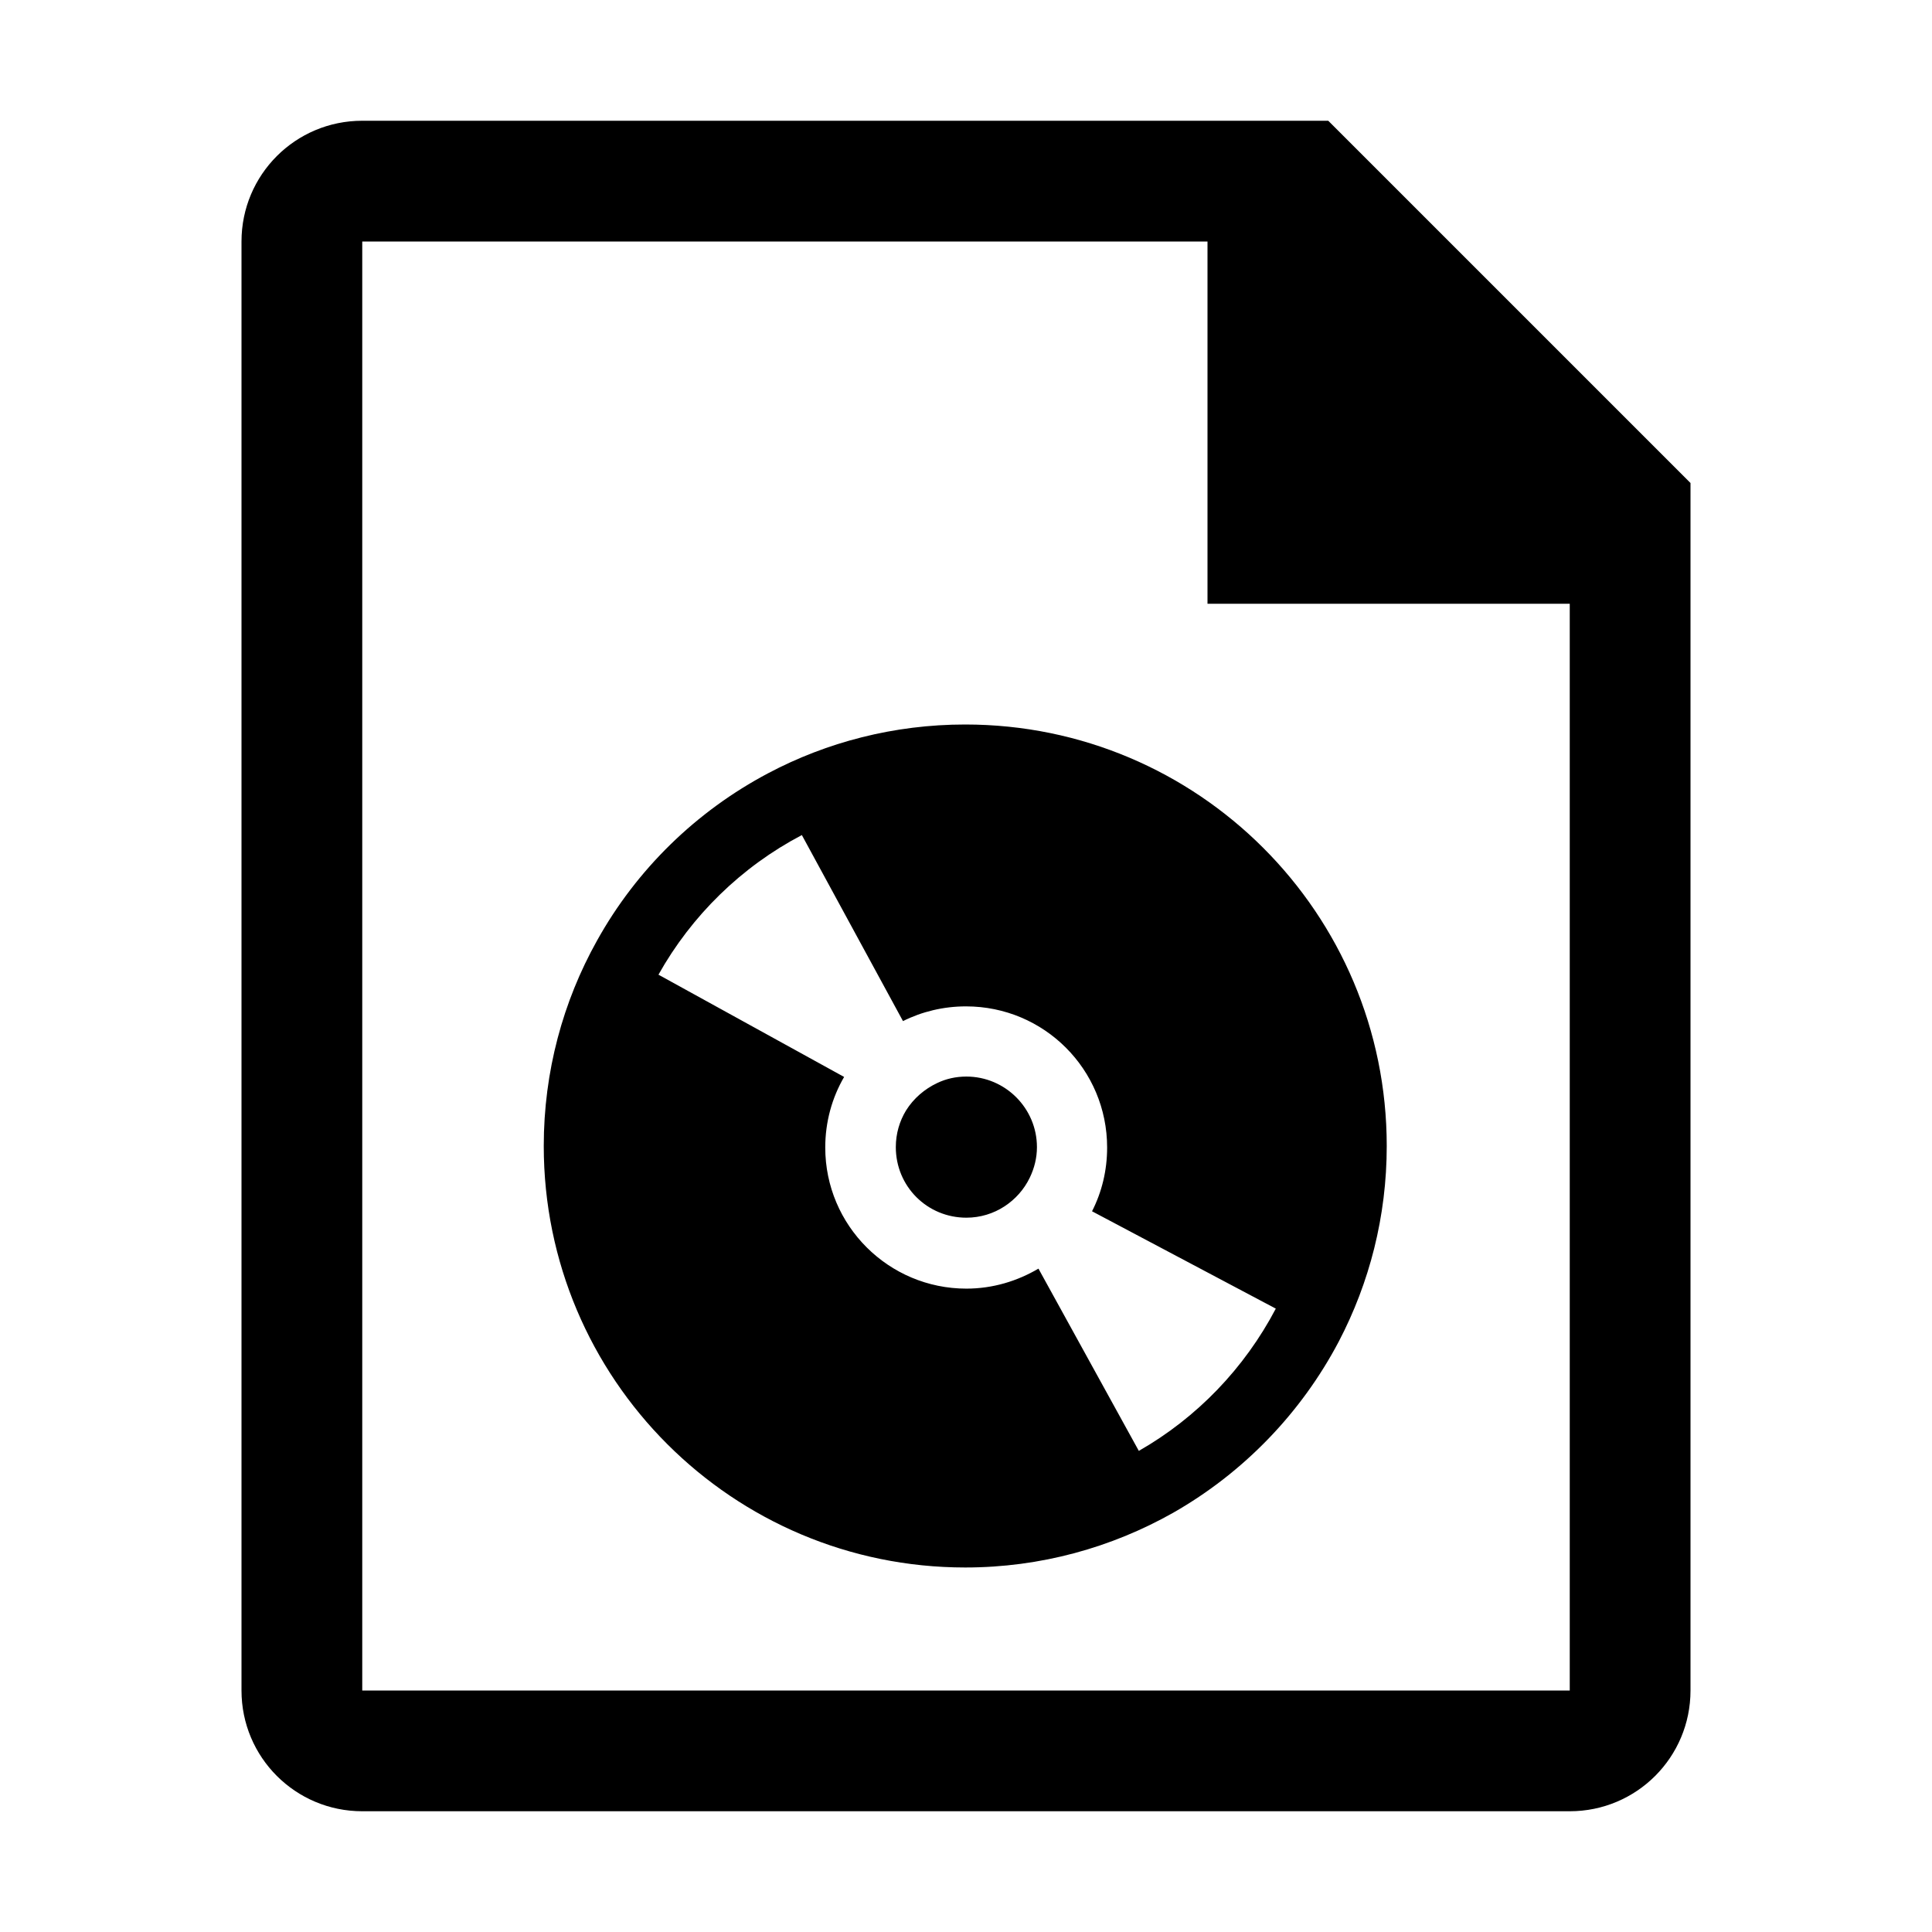 <?xml version="1.0" encoding="utf-8"?>
<svg xmlns="http://www.w3.org/2000/svg" width="512" height="512" viewBox="0 0 512 512">
  <path d="M256.1 322.7c3.7 0 7.2-1.1 10.1-3s5.2-4.5 6.7-7.6c1.2-2.5 1.9-5.2 1.9-8.1 0-10.3-8.4-18.7-18.7-18.7-2.8 0-5.4.6-7.7 1.7-3.4 1.6-6.3 4.1-8.3 7.3-1.7 2.8-2.7 6.1-2.7 9.7 0 10.4 8.3 18.7 18.7 18.7zm-52.5-117.8c-19.1 10.1-34.9 25.5-45.4 44.4-9 16.1-14.1 34.7-14.1 54.4 0 61.7 50 111.7 111.7 111.7 20 0 38.8-5.3 55.1-14.5 18.6-10.6 33.9-26.4 43.9-45.4 8.1-15.5 12.7-33.1 12.7-51.8 0-61.7-50-111.7-111.7-111.7-18.9 0-36.7 4.7-52.2 12.9zm89.8 99.2c0 6.1-1.4 11.8-4 16.9l48.7 25.8c-8.3 15.8-20.9 28.9-36.3 37.7l-26.6-48.3c-5.6 3.3-12.1 5.3-19.1 5.3-20.6 0-37.4-16.7-37.4-37.4 0-6.8 1.8-13.2 5-18.7l-49.2-27.1c8.8-15.7 22-28.6 38-37l26.8 49.3c5-2.5 10.7-3.9 16.7-3.9 20.7 0 37.4 16.7 37.4 37.4zM352 32H96c-17.7 0-32 14.3-32 32v384c0 17.7 14.3 32 32 32h320c17.7 0 32-14.3 32-32V128l-96-96zm64 416H96V64h224v96h96v288z"/>
</svg>

